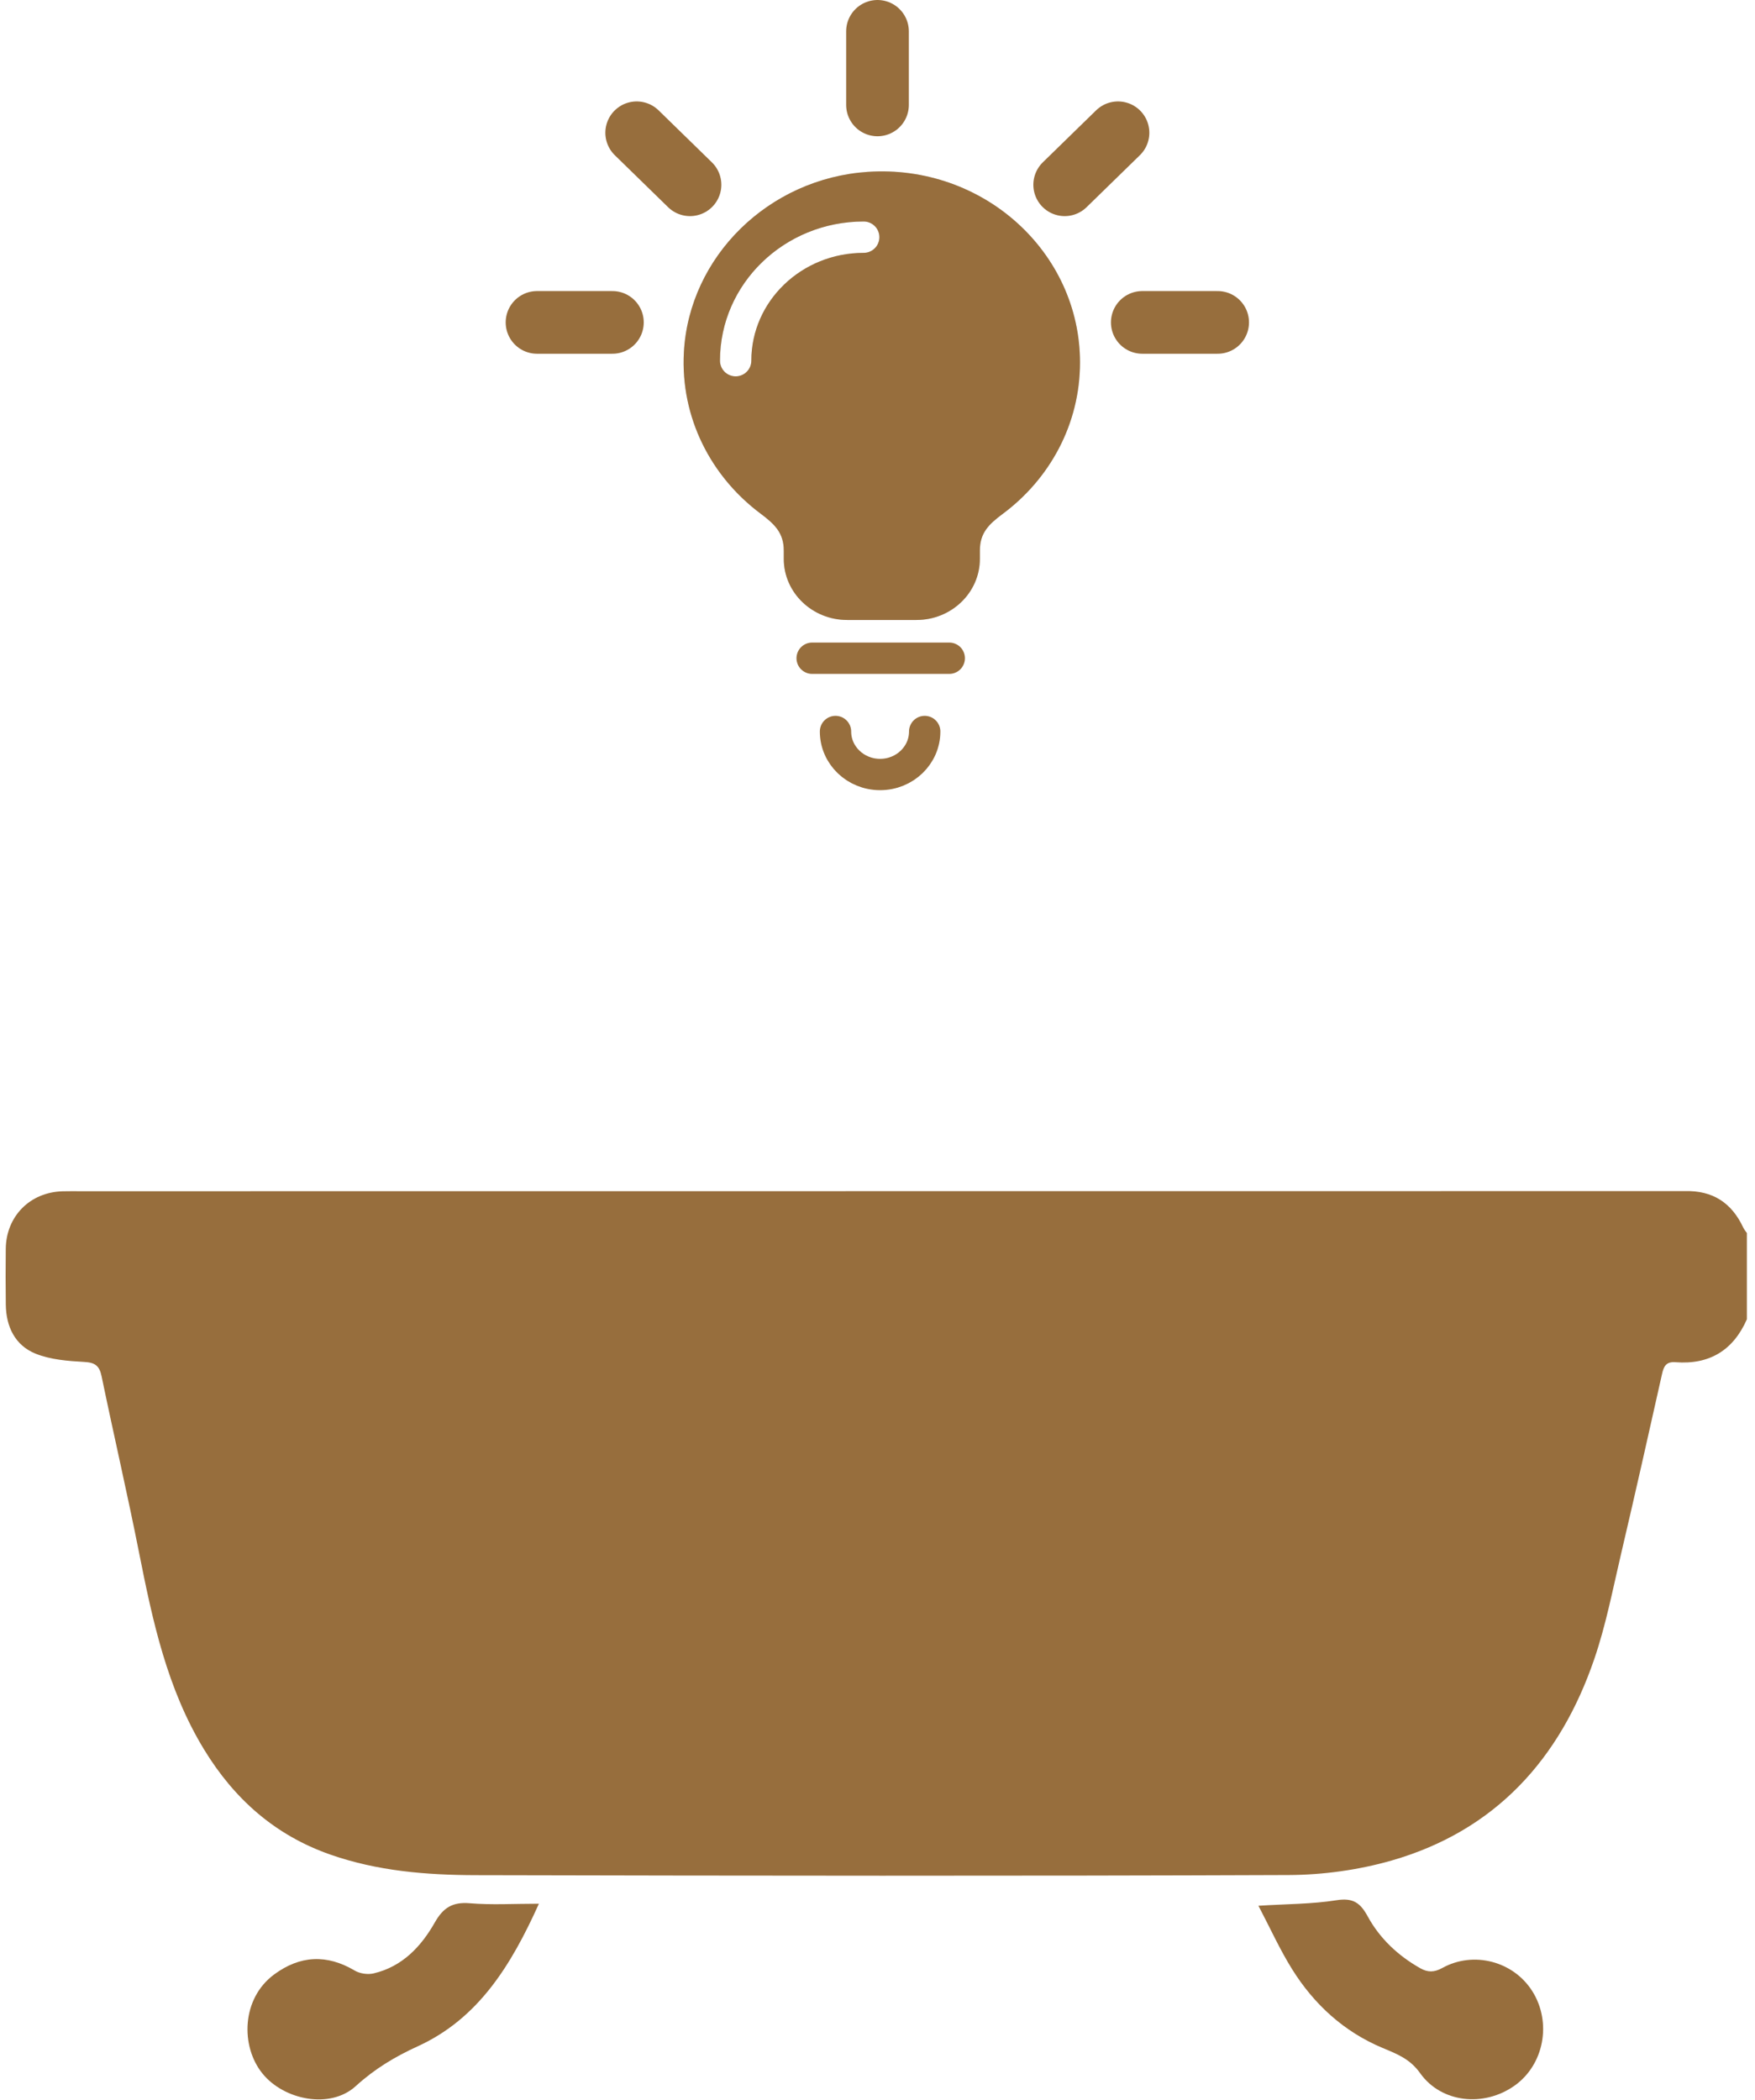 <?xml version="1.0" encoding="UTF-8" standalone="no"?>
<svg width="56px" height="67px" viewBox="0 0 56 67" version="1.1" xmlns="http://www.w3.org/2000/svg" xmlns:xlink="http://www.w3.org/1999/xlink">
    <!-- Generator: sketchtool 3.7.2 (28276) - http://www.bohemiancoding.com/sketch -->
    <title>BB21F674-D1D5-4FD4-88A4-494E43874FA7</title>
    <desc>Created with sketchtool.</desc>
    <defs>
        <path d="M17.462,10.565 C17.462,7.054 14.385,4.237 10.689,4.483 C7.526,4.693 4.988,7.185 4.822,10.237 C4.708,12.331 5.692,14.209 7.268,15.386 C7.725,15.728 8.009,16.007 8.009,16.566 L8.009,16.829 C8.009,17.907 8.915,18.78 10.032,18.78 L12.243,18.78 C13.361,18.78 14.267,17.907 14.267,16.829 L14.267,16.564 C14.267,16.013 14.538,15.735 14.991,15.399 C16.494,14.284 17.462,12.534 17.462,10.565 Z M6.974,10.507 C6.974,8.611 8.575,7.067 10.56,7.067 C10.836,7.067 11.06,6.843 11.06,6.567 C11.06,6.291 10.836,6.067 10.56,6.067 C8.031,6.067 5.974,8.051 5.974,10.507 C5.974,10.783 6.197,11.007 6.474,11.007 C6.75,11.007 6.974,10.783 6.974,10.507 Z" id="path-1"></path>
    </defs>
    <g id="Designs" stroke="none" stroke-width="1" fill="none" fill-rule="evenodd">
        <g id="v2" transform="translate(-481, -256)">
            <g id="Icon/Bathroom" transform="translate(481, 257)">
                <g id="Page-1" transform="translate(0.179, 37)" fill="#976E3D">
                    <path d="M53.583,0.001 C54.47,-0.023 55.077,0.373 55.446,1.165 C55.475,1.228 55.523,1.281 55.562,1.338 L55.562,4.09 C55.126,5.083 54.364,5.544 53.283,5.46 C52.993,5.438 52.911,5.58 52.855,5.834 C52.427,7.75 51.995,9.666 51.547,11.578 C51.284,12.698 51.066,13.838 50.695,14.923 C49.603,18.12 47.534,20.409 44.222,21.359 C43.171,21.66 42.042,21.816 40.948,21.821 C32.297,21.855 23.645,21.845 14.993,21.825 C13.427,21.821 11.866,21.695 10.362,21.169 C8.594,20.551 7.293,19.391 6.331,17.813 C5.154,15.881 4.691,13.719 4.259,11.54 C3.886,9.657 3.451,7.786 3.062,5.906 C2.991,5.566 2.849,5.47 2.505,5.451 C1.984,5.422 1.435,5.379 0.96,5.189 C0.302,4.925 0.015,4.328 0.006,3.62 C-0.002,3.028 -0.001,2.437 0.005,1.845 C0.016,0.804 0.779,0.034 1.821,0.007 C2.013,0.002 2.205,0.005 2.398,0.005 L53.583,0.001 L53.583,0.001 Z" id="Stroke-1"></path>
                    <path d="M39.976,22.801 C40.886,22.744 41.686,22.749 42.466,22.625 C42.986,22.543 43.222,22.699 43.46,23.135 C43.847,23.845 44.428,24.392 45.139,24.794 C45.379,24.93 45.585,24.929 45.838,24.789 C46.841,24.232 48.117,24.572 48.719,25.533 C49.343,26.53 49.088,27.875 48.148,28.541 C47.176,29.231 45.815,29.096 45.137,28.144 C44.813,27.688 44.405,27.533 43.941,27.339 C42.706,26.823 41.75,25.948 41.047,24.82 C40.659,24.198 40.355,23.523 39.976,22.801 L39.976,22.801 Z" id="Stroke-3"></path>
                    <path d="M17.017,22.736 C16.128,24.707 15.084,26.4 13.157,27.282 C12.418,27.62 11.776,28.005 11.171,28.557 C10.358,29.298 8.883,29.003 8.196,28.154 C7.491,27.283 7.525,25.762 8.57,24.992 C9.392,24.386 10.247,24.34 11.139,24.869 C11.303,24.967 11.557,25.003 11.744,24.959 C12.656,24.744 13.257,24.106 13.695,23.335 C13.962,22.864 14.258,22.676 14.806,22.721 C15.506,22.78 16.214,22.736 17.017,22.736 L17.017,22.736 Z" id="Stroke-5"></path>
                </g>
                <g id="Icon/Lights" transform="translate(17, 0)">
                    <path d="M12.506,22.338 C12.506,23.096 11.869,23.71 11.083,23.71 C10.297,23.71 9.66,23.096 9.66,22.338" id="Stroke-1" stroke="#976E3D" stroke-linecap="round"></path>
                    <path d="M8.915,20 L13.29,20" id="Stroke-3" stroke="#976E3D" stroke-linecap="round"></path>
                    <g id="Combined-Shape">
                        <use fill="#D8D8D8" xlink:href="#path-1"></use>
                        <use fill="#976E3D" xlink:href="#path-1"></use>
                    </g>
                    <path d="M11,0 L11,2.347" id="Stroke-3" stroke="#976E3D" stroke-width="2" stroke-linecap="round"></path>
                    <path d="M18.674,3.236 L16.973,4.895" id="Stroke-7" stroke="#976E3D" stroke-width="2" stroke-linecap="round"></path>
                    <path d="M3.316,3.236 L5.017,4.895" id="Stroke-11" stroke="#976E3D" stroke-width="2" stroke-linecap="round"></path>
                    <path d="M21.854,9.286 L19.449,9.286" id="Stroke-15" stroke="#976E3D" stroke-width="2" stroke-linecap="round"></path>
                    <path d="M2.541,9.286 L0.136,9.286" id="Stroke-17" stroke="#976E3D" stroke-width="2" stroke-linecap="round"></path>
                </g>
            </g>
        </g>
    </g>
</svg>